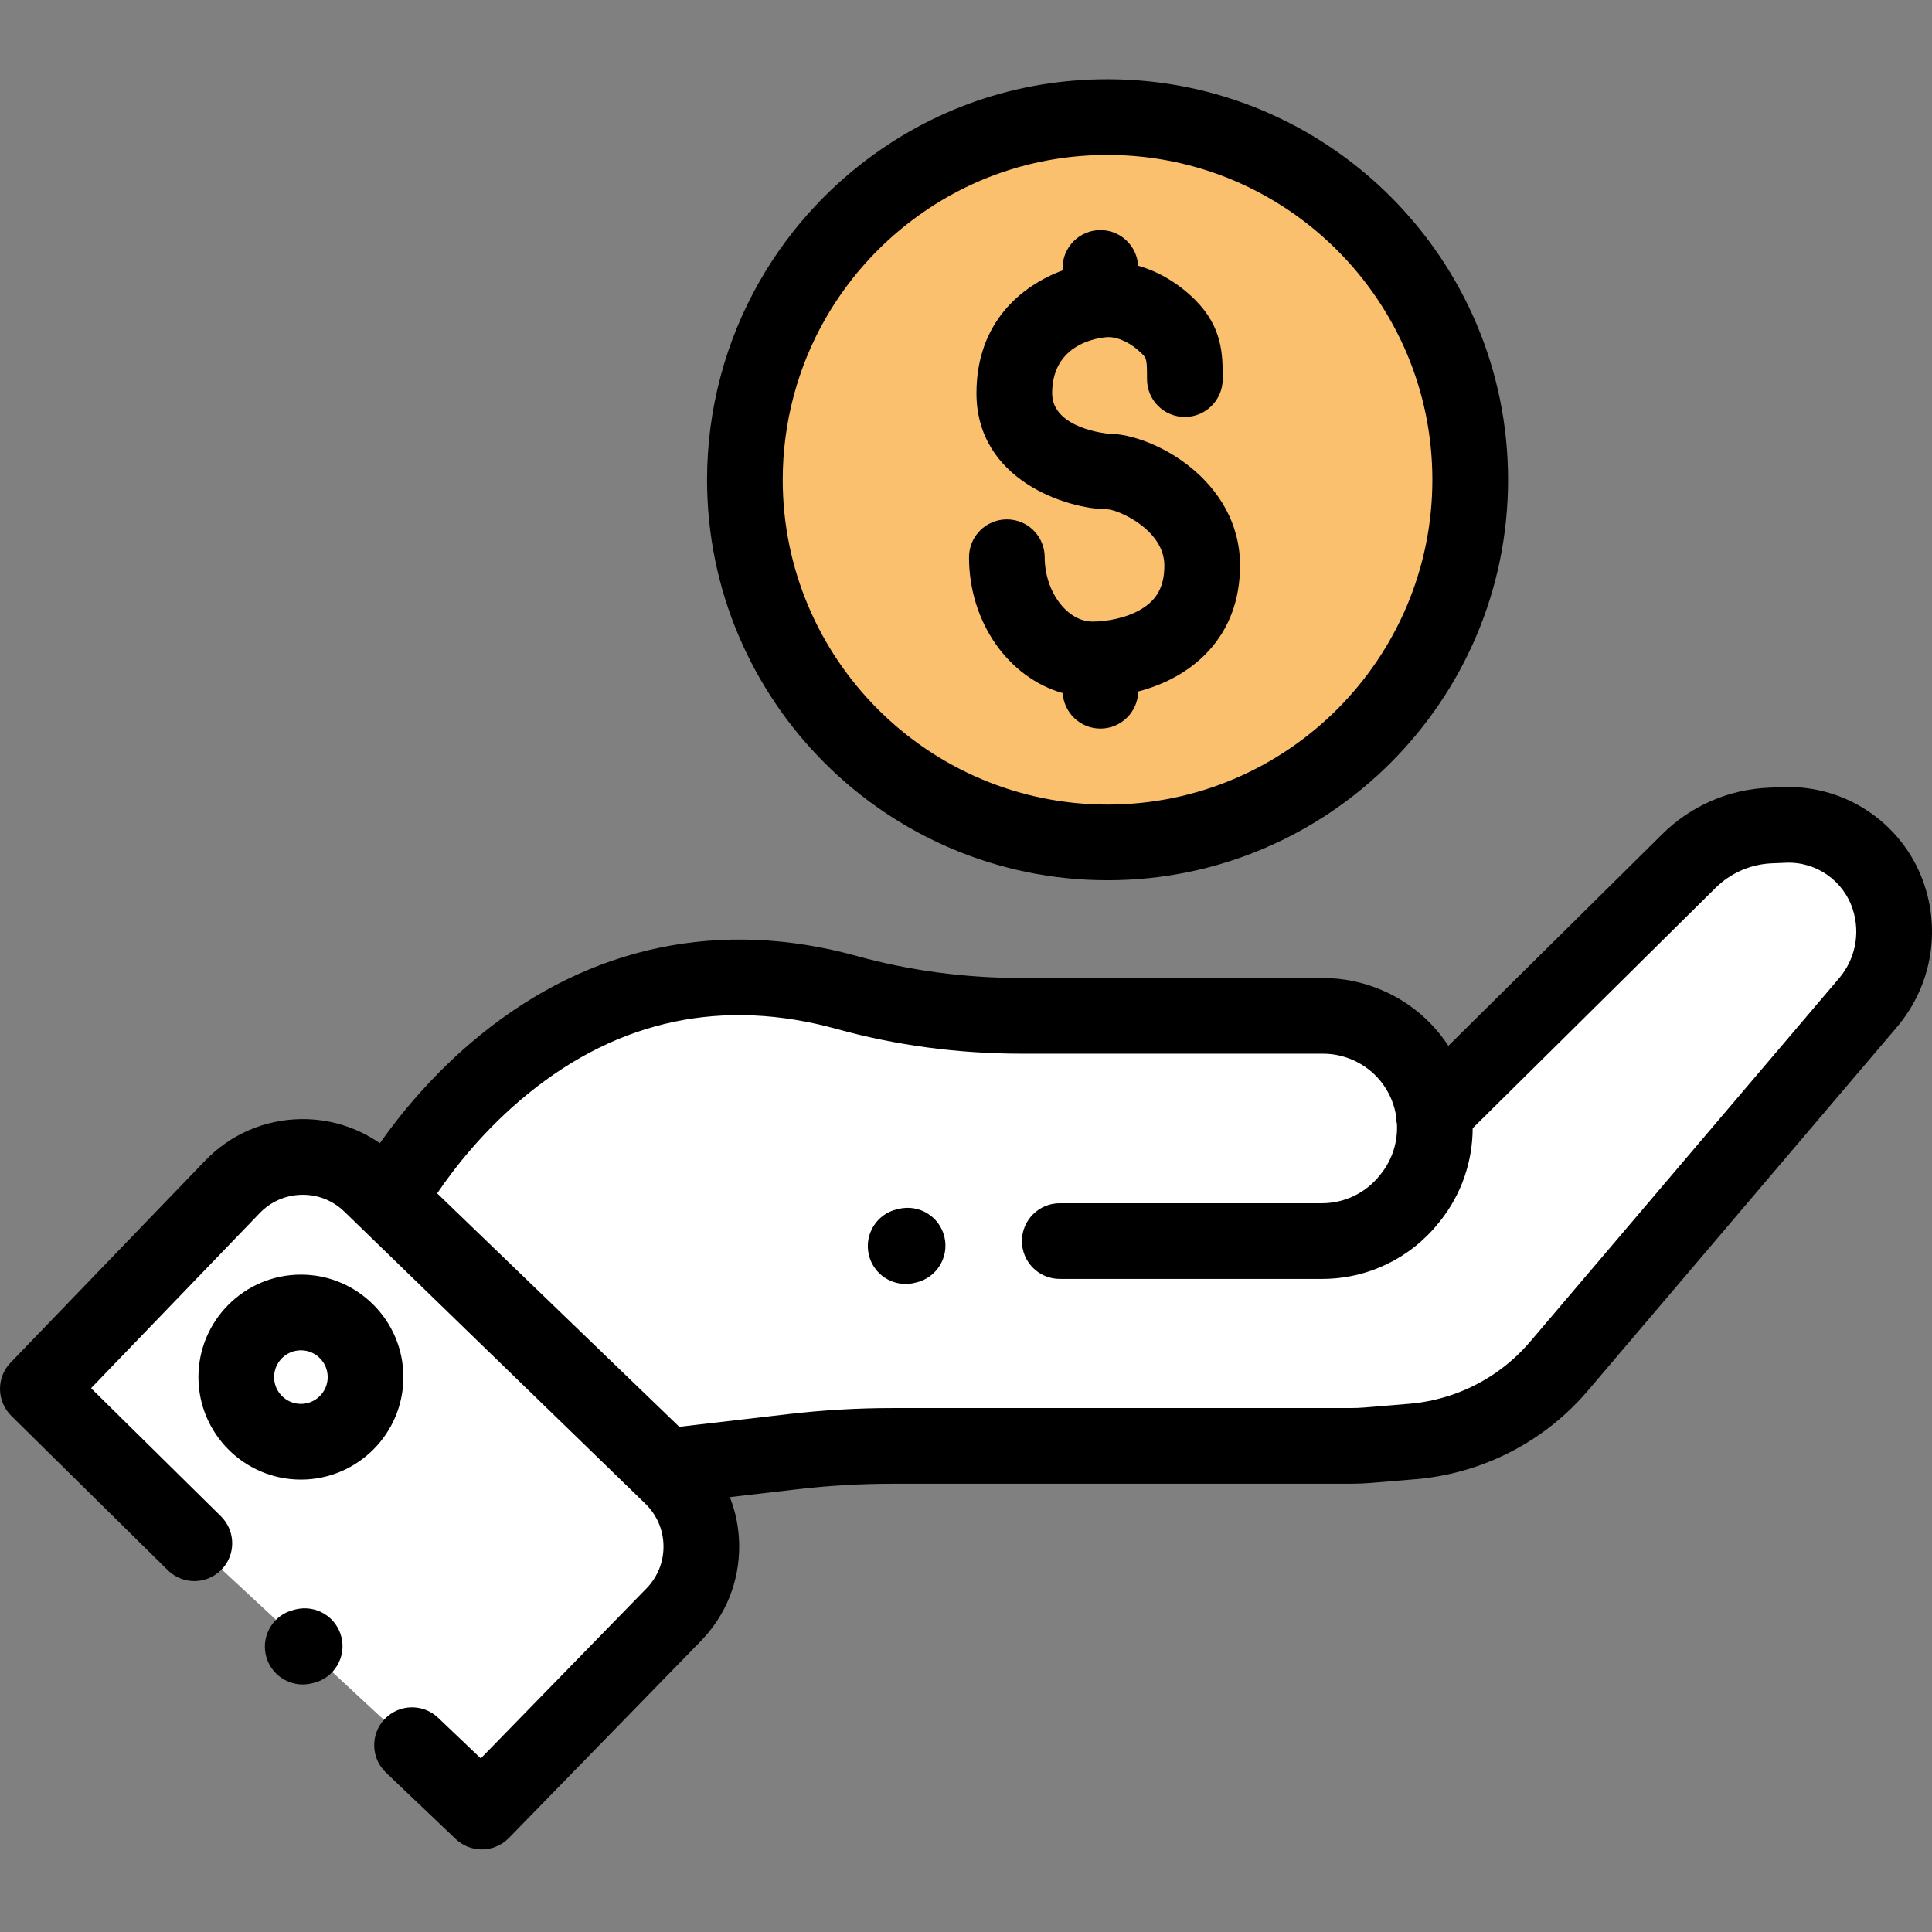 <?xml version="1.0"?>
<svg xmlns="http://www.w3.org/2000/svg" height="512px" viewBox="0 -21 512.002 512" width="512px" class=""><rect x="0" y="-21" width="512.002" height="512" fill="#808080" stroke="none"/><g><path d="m379.664 274.16 67.566-66.859c5.797-5.797 13.562-9.199 21.754-9.535l3.66-.148c12.625-.52 24.023 7.523 27.77 19.598 2.961 9.539.836 19.93-5.633 27.539l-81.82 96.258c-3.203 3.77-6.879 7.105-10.941 9.934-8.277 5.758-17.93 9.23-27.98 10.066l-11.637.973c-1.582.133-3.172.195-4.758.195h-121.414c-8.785 0-17.562.508-26.285 1.523l-33.711 3.926-73.379-70.762s40.828-77.121 121.43-54.82c15.074 4.172 30.672 6.164 46.316 6.164h79.797c8.059 0 15.77 3.277 21.359 9.082 10.34 10.742 11.098 27.488 1.766 39.117l-.312.395c-5.629 7.012-14.133 11.09-23.125 11.09h-69.469" fill="#f2d1a5" data-original="#F2D1A5" class="" style="fill:#FFFFFF" data-old_color="#ffffff"/><path d="m108.965 441.492 18.48 17.598 50.848-52.164c9.988-10.246 9.758-26.656-.512-36.621l-79.754-77.395c-10.281-9.977-26.711-9.699-36.648.617l-51.574 53.543 41.477 40.91" fill="#5ecef4" data-original="#5ECEF4" class="" style="fill:#FFFFFF" data-old_color="#ffffff"/><path d="m96.645 343.945c0 9.461-7.668 17.129-17.129 17.129-9.457 0-17.129-7.668-17.129-17.129 0-9.457 7.672-17.129 17.129-17.129 9.461 0 17.129 7.672 17.129 17.129zm0 0" fill="#fff" data-original="#FFF" class=""/><path d="m389.395 106.141c0 53.078-43.027 96.109-96.109 96.109-53.082 0-96.109-43.031-96.109-96.109 0-17.387 4.613-33.691 12.688-47.762 3.695-6.445 8.121-12.422 13.16-17.816 3.387-3.633 7.055-6.996 10.969-10.066 16.332-12.82 36.922-20.469 59.293-20.469 53.082 0 96.109 43.031 96.109 96.113zm0 0" fill="#fcb651" data-original="#FCB651" class="active-path" style="fill:#FBC06D" data-old_color="#F8BC66"/><path d="m510.223 214.242c-5.086-16.391-20.605-27.332-37.762-26.645l-3.66.148c-10.734.438-20.832 4.863-28.395 12.426l-56.57 55.977c-1.34-2.047-2.879-3.992-4.629-5.809-7.438-7.727-17.855-12.156-28.582-12.156h-79.797c-15.055 0-29.738-1.953-43.645-5.801-36.219-10.023-70.777-2.785-99.941 20.93-12.305 10.008-21.148 20.93-26.574 28.648-6.145-4.27-13.453-6.512-21.035-6.383-9.613.164-18.582 4.066-25.25 10.992l-51.578 53.543c-3.809 3.953-3.73 10.238.184 14.098l41.477 40.91c3.941 3.887 10.293 3.844 14.184-.098 3.887-3.945 3.844-10.293-.098-14.184l-34.422-33.949 44.699-46.406c2.941-3.055 6.898-4.777 11.141-4.848 4.281-.078 8.254 1.516 11.301 4.469l79.754 77.395c3.039 2.953 4.75 6.91 4.809 11.148.059 4.238-1.539 8.242-4.496 11.281l-43.926 45.066-11.305-10.766c-4.012-3.82-10.359-3.664-14.18.348-3.816 4.012-3.66 10.359.352 14.176l18.48 17.602c1.941 1.848 4.43 2.766 6.914 2.766 2.613 0 5.219-1.016 7.184-3.027l50.844-52.168c6.703-6.875 10.32-15.953 10.188-25.555-.062-4.391-.91-8.648-2.469-12.617l17.91-2.086c8.309-.965 16.762-1.457 25.129-1.457h121.414c1.859 0 3.742-.078 5.594-.234l11.637-.969c11.793-.98 23.16-5.074 32.875-11.828 4.77-3.32 9.094-7.246 12.855-11.672l81.816-96.258c8.742-10.285 11.57-24.117 7.574-37.008zm-22.855 24.016-81.82 96.258c-2.641 3.105-5.676 5.863-9.027 8.195-6.82 4.746-14.805 7.617-23.082 8.309l-11.641.969c-1.297.109-2.621.164-3.926.164h-121.414c-9.137 0-18.371.535-27.445 1.59l-29 3.375-64.156-61.863c4.371-6.477 12.398-16.914 24.043-26.379 24.254-19.723 51.82-25.496 81.938-17.164 15.645 4.332 32.129 6.527 48.992 6.527h79.797c5.305 0 10.457 2.191 14.137 6.012 2.691 2.793 4.398 6.219 5.102 9.809-.012.906.102 1.809.336 2.688.266 4.703-1.145 9.496-4.277 13.395l-.309.387c-3.742 4.664-9.32 7.34-15.301 7.34h-69.469c-5.539 0-10.027 4.488-10.027 10.027 0 5.539 4.488 10.031 10.027 10.031h69.469c12.098 0 23.375-5.414 30.949-14.855l.309-.383c5.801-7.227 8.676-15.969 8.703-24.695l64.273-63.602c4.031-4.027 9.383-6.375 15.074-6.605l3.66-.148c8.09-.344 15.391 4.828 17.785 12.551 1.953 6.293.57 13.051-3.699 18.07zm0 0" data-original="#000000" class="" style="fill:#000000"/><path d="m79.742 316.789c-14.973 0-27.156 12.184-27.156 27.156 0 14.977 12.184 27.16 27.156 27.16 14.977 0 27.16-12.184 27.16-27.16 0-14.973-12.184-27.156-27.16-27.156zm0 34.258c-3.914 0-7.102-3.184-7.102-7.102 0-3.914 3.188-7.098 7.102-7.098 3.914 0 7.102 3.184 7.102 7.098 0 3.918-3.188 7.102-7.102 7.102zm0 0" data-original="#000000" class="" style="fill:#000000"/><path d="m238.23 299.348-.516.121c-5.391 1.266-8.738 6.664-7.469 12.055 1.082 4.621 5.203 7.738 9.754 7.738.758 0 1.531-.09 2.301-.27l.52-.121c5.391-1.266 8.734-6.664 7.469-12.055-1.266-5.391-6.664-8.73-12.059-7.469zm0 0" data-original="#000000" class="" style="fill:#000000"/><path d="m78.453 405.484-.52.121c-5.391 1.27-8.734 6.664-7.469 12.055 1.086 4.621 5.203 7.738 9.754 7.738.762 0 1.531-.086 2.305-.266l.516-.121c5.391-1.266 8.738-6.664 7.469-12.055-1.266-5.395-6.664-8.734-12.055-7.473zm0 0" data-original="#000000" class="" style="fill:#000000"/><path d="m293.512 212.277c58.527 0 106.141-47.613 106.141-106.137 0-58.527-47.613-106.141-106.141-106.141-24.004 0-46.648 7.816-65.484 22.605-4.301 3.375-8.375 7.113-12.105 11.113-5.582 5.977-10.473 12.598-14.531 19.672-9.172 15.984-14.016 34.227-14.016 52.75 0 58.523 47.613 106.137 106.137 106.137zm-74.723-148.906c3.293-5.742 7.258-11.113 11.793-15.965 3.027-3.25 6.336-6.281 9.828-9.023 15.273-11.988 33.637-18.324 53.102-18.324 47.465 0 86.082 38.613 86.082 86.082 0 47.465-38.617 86.082-86.082 86.082-47.465 0-86.082-38.617-86.082-86.082 0-15.027 3.926-29.816 11.359-42.77zm0 0" data-original="#000000" class="" style="fill:#000000"/><path d="m302.406 140.465c-4.043 2.402-9.297 3.258-12.859 3.258-6.762 0-12.691-7.969-12.691-17.051 0-5.539-4.488-10.027-10.027-10.027s-10.027 4.488-10.027 10.027c0 17.367 10.582 31.98 24.824 36.004.324 5.246 4.668 9.406 9.996 9.406 5.473 0 9.914-4.387 10.02-9.836 14.484-3.758 26.984-14.543 26.984-33.391 0-22.598-23.074-34.926-34.926-34.926-.148 0-14.871-1.309-14.871-10.723 0-14.461 14.723-14.867 14.871-14.867 2.789 0 6.18 1.656 8.852 4.328 1.285 1.289 1.422 1.422 1.422 6.828 0 5.539 4.492 10.008 10.027 10.008 5.539 0 10.031-4.508 10.031-10.047 0-6.41 0-13.672-7.297-20.973-4.387-4.383-9.645-7.5-15.113-9.059-.305-5.266-4.656-9.445-10-9.445-5.535 0-10.027 4.492-10.027 10.031v.656c-10.957 4.07-22.82 13.805-22.82 32.539 0 22.977 23.883 30.746 34.855 30.777 3.012.242 14.938 5.523 14.938 14.867 0 5.5-1.898 9.078-6.16 11.613zm0 0" data-original="#000000" class="" style="fill:#000000"/></g> </svg>
